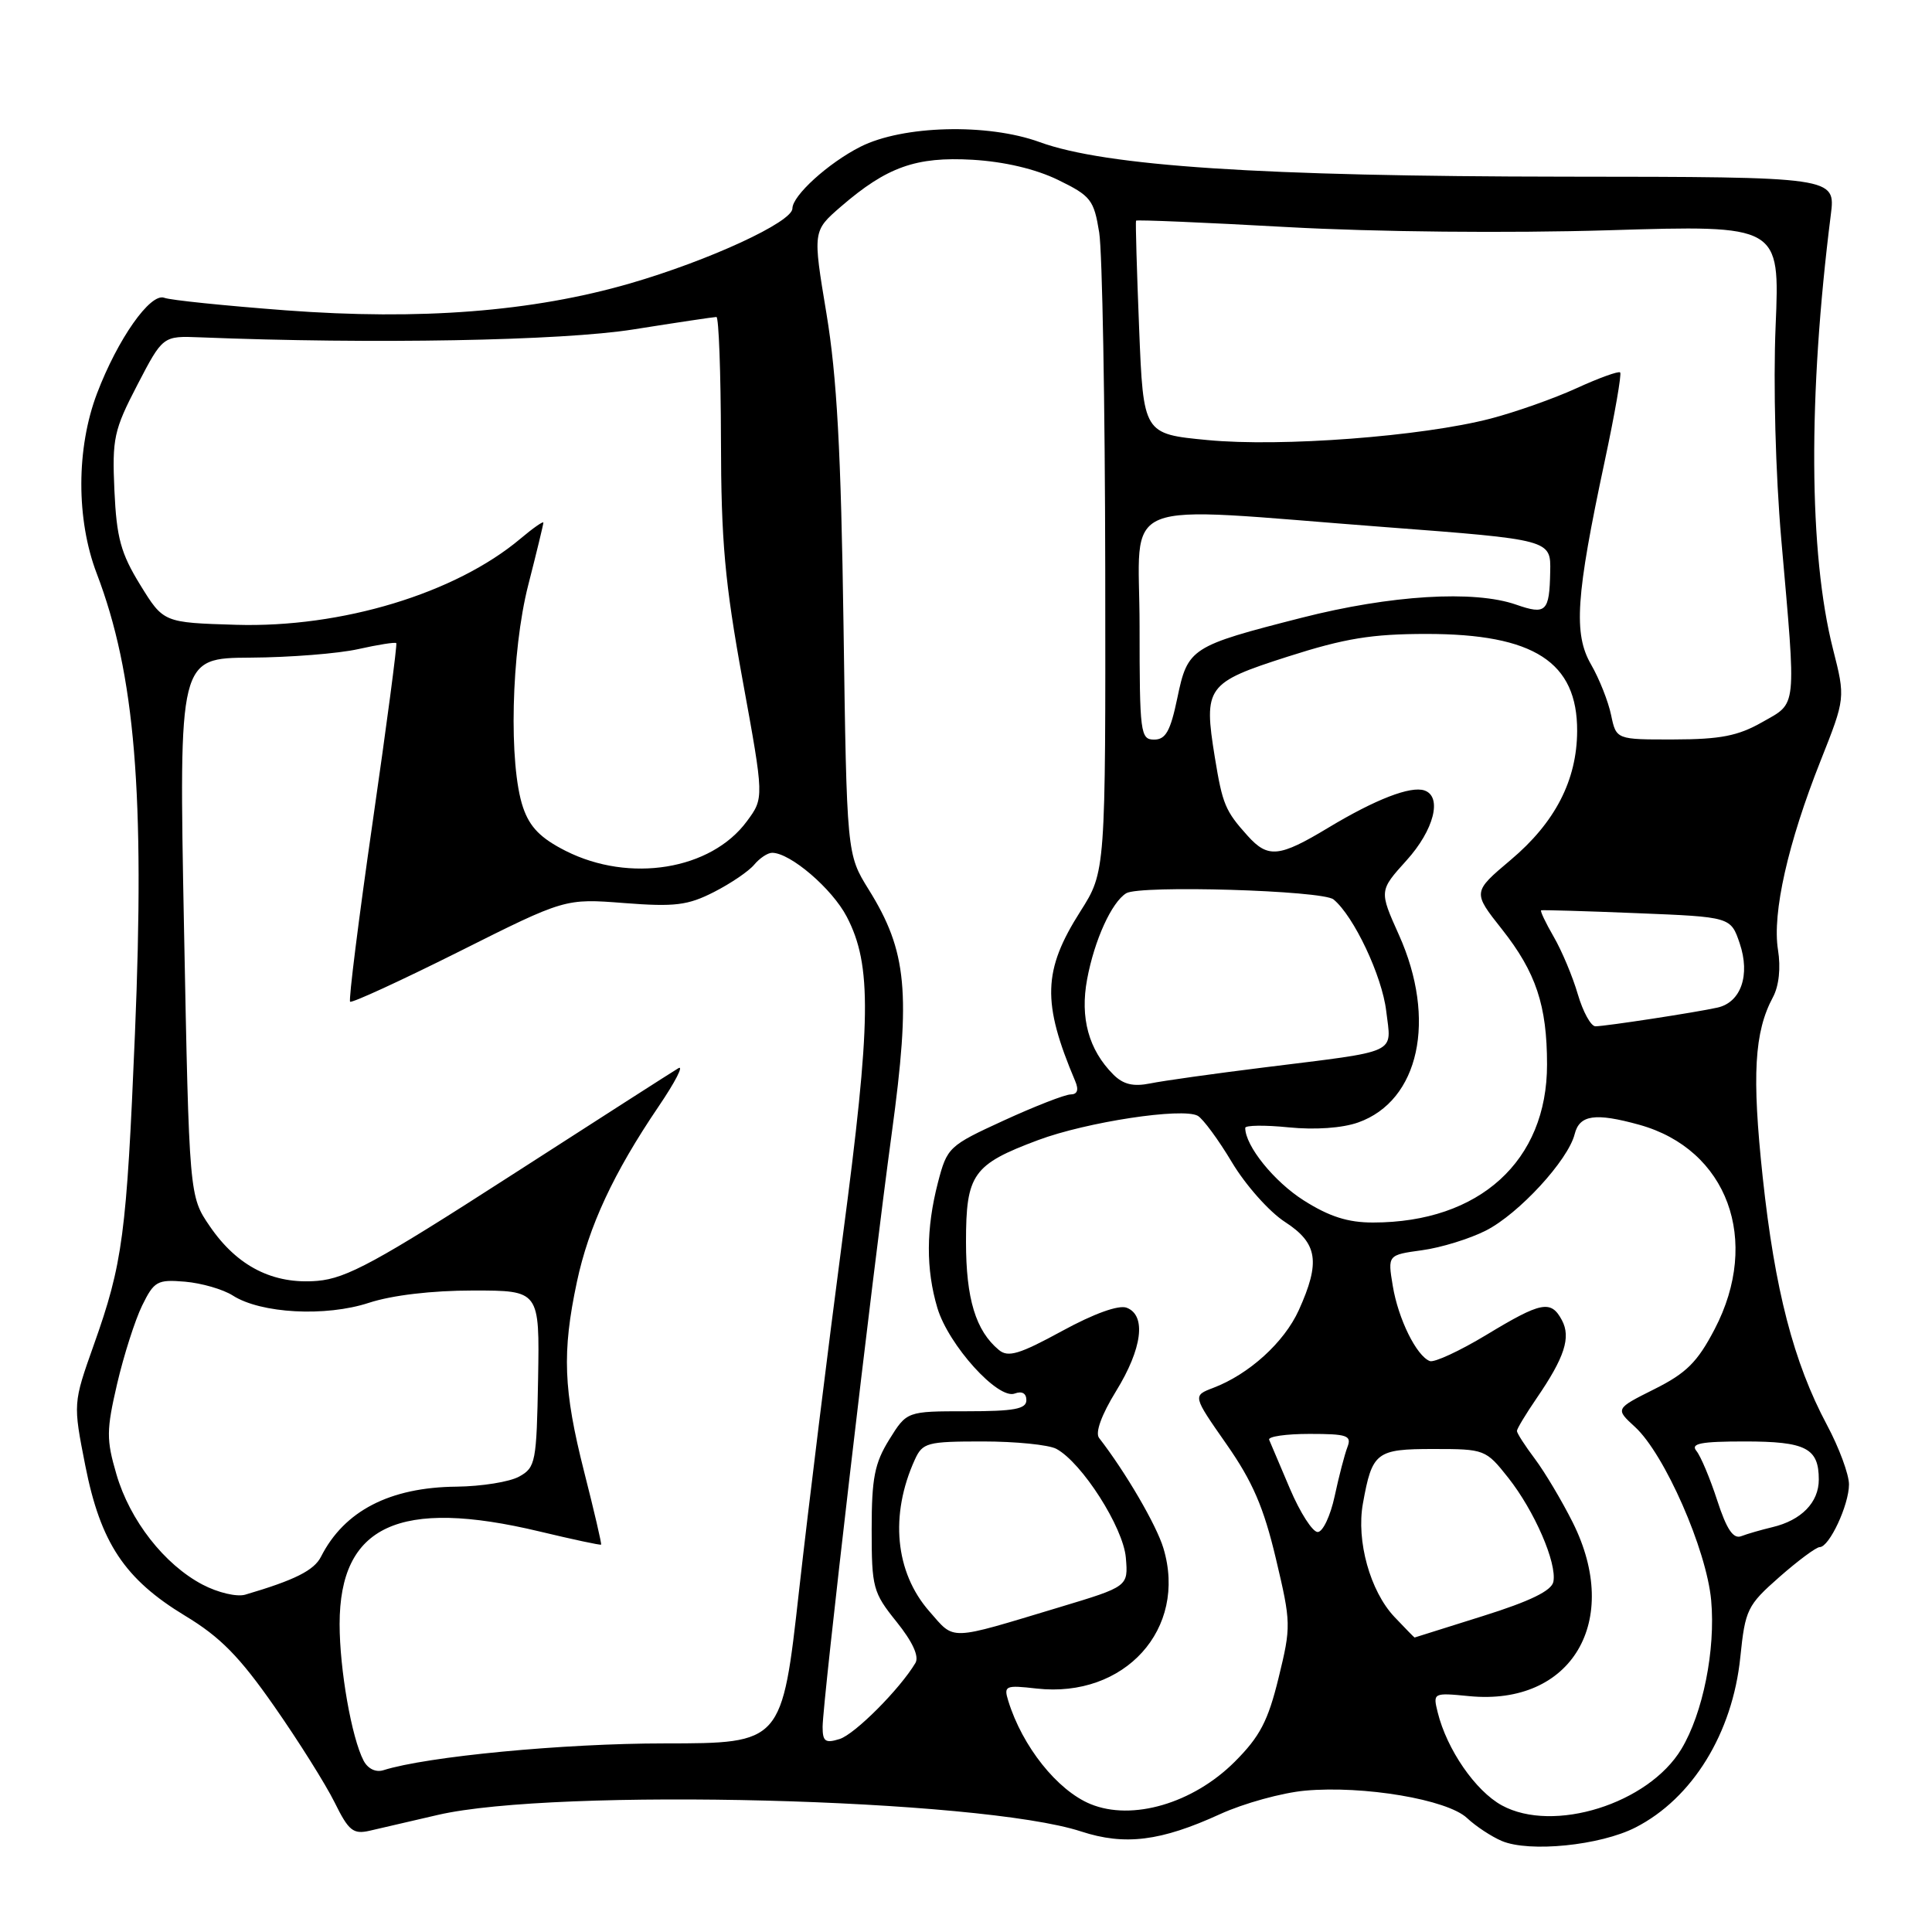 <?xml version="1.0" encoding="UTF-8" standalone="no"?>
<!DOCTYPE svg PUBLIC "-//W3C//DTD SVG 1.1//EN" "http://www.w3.org/Graphics/SVG/1.1/DTD/svg11.dtd" >
<svg xmlns="http://www.w3.org/2000/svg" xmlns:xlink="http://www.w3.org/1999/xlink" version="1.1" viewBox="0 0 256 256">
 <g >
 <path fill="currentColor"
d=" M 216.71 242.15 C 224.25 238.30 229.57 229.66 230.60 219.59 C 231.25 213.27 231.52 212.71 235.78 208.96 C 238.26 206.78 240.66 205.00 241.12 205.00 C 242.39 205.00 245.00 199.41 245.00 196.69 C 245.00 195.37 243.69 191.82 242.08 188.81 C 237.66 180.53 235.17 170.91 233.57 156.00 C 232.12 142.46 232.45 136.74 234.93 132.12 C 235.72 130.64 235.98 128.25 235.59 125.84 C 234.82 120.99 236.90 111.73 241.24 100.80 C 244.53 92.50 244.53 92.50 242.88 86.00 C 239.67 73.36 239.56 52.47 242.59 28.47 C 243.23 23.44 243.23 23.44 207.36 23.41 C 167.08 23.37 146.52 22.02 137.76 18.83 C 130.85 16.31 119.61 16.61 114.00 19.45 C 109.74 21.61 105.00 25.92 105.00 27.62 C 105.00 29.42 93.97 34.51 83.50 37.55 C 70.55 41.30 55.71 42.46 37.85 41.12 C 29.80 40.51 22.56 39.77 21.77 39.46 C 19.93 38.76 15.60 44.92 12.86 52.12 C 10.10 59.38 10.08 68.83 12.82 76.00 C 17.90 89.31 19.21 105.15 17.88 137.00 C 16.77 163.59 16.27 167.41 12.42 178.23 C 9.68 185.96 9.68 185.96 11.30 194.19 C 13.32 204.43 16.51 209.24 24.53 214.10 C 29.19 216.91 31.75 219.52 36.34 226.10 C 39.57 230.72 43.16 236.45 44.34 238.83 C 46.20 242.60 46.80 243.08 48.99 242.58 C 50.37 242.26 54.42 241.32 58.00 240.49 C 73.60 236.87 129.91 238.31 143.26 242.68 C 149.05 244.57 153.80 243.98 161.67 240.38 C 164.80 238.95 169.87 237.55 172.93 237.27 C 180.70 236.57 191.77 238.44 194.39 240.90 C 195.55 241.99 197.63 243.36 199.00 243.94 C 202.65 245.48 212.03 244.54 216.71 242.15 Z  M 199.00 239.22 C 195.50 237.30 191.72 231.82 190.50 226.89 C 189.86 224.30 189.90 224.28 194.71 224.75 C 208.25 226.05 214.94 214.80 208.39 201.72 C 206.95 198.85 204.70 195.07 203.39 193.32 C 202.07 191.57 201.00 189.90 201.00 189.61 C 201.00 189.32 202.17 187.38 203.60 185.29 C 207.32 179.86 208.18 177.21 206.96 174.93 C 205.51 172.22 204.24 172.47 196.95 176.88 C 193.42 179.01 190.05 180.57 189.46 180.35 C 187.69 179.67 185.27 174.76 184.55 170.39 C 183.87 166.29 183.87 166.29 188.44 165.66 C 190.95 165.32 194.76 164.14 196.90 163.05 C 201.26 160.83 207.78 153.74 208.65 150.28 C 209.29 147.72 211.37 147.42 217.22 149.04 C 228.90 152.29 233.35 164.35 227.20 176.12 C 224.92 180.49 223.45 181.95 219.21 184.07 C 214.02 186.67 214.02 186.67 216.65 189.08 C 220.57 192.68 226.13 205.34 226.74 212.06 C 227.33 218.61 225.65 227.02 222.79 231.76 C 218.42 239.01 205.83 242.95 199.00 239.22 Z  M 144.50 239.05 C 140.10 237.24 135.46 231.41 133.60 225.37 C 132.98 223.37 133.22 223.27 137.35 223.74 C 149.03 225.05 157.37 215.84 154.16 205.15 C 153.25 202.10 149.15 195.07 145.63 190.53 C 145.10 189.83 145.95 187.48 147.88 184.34 C 151.36 178.69 151.92 174.29 149.29 173.28 C 148.23 172.88 144.97 174.05 140.72 176.37 C 135.09 179.44 133.58 179.90 132.36 178.88 C 129.29 176.34 128.00 172.09 128.00 164.55 C 128.00 155.58 128.91 154.30 137.55 151.07 C 143.96 148.67 156.70 146.73 158.71 147.85 C 159.41 148.25 161.46 151.03 163.25 154.03 C 165.05 157.04 168.20 160.58 170.26 161.91 C 174.61 164.73 174.99 167.21 172.09 173.62 C 170.15 177.88 165.50 182.10 160.76 183.90 C 158.03 184.94 158.03 184.94 162.50 191.34 C 165.97 196.30 167.45 199.73 169.06 206.52 C 171.08 215.04 171.09 215.49 169.42 222.32 C 168.02 228.05 166.94 230.11 163.60 233.45 C 158.08 238.96 150.02 241.32 144.50 239.05 Z  M 48.18 233.30 C 46.59 230.26 45.00 221.20 45.00 215.20 C 45.01 202.12 52.89 198.48 71.50 202.93 C 75.89 203.98 79.56 204.77 79.65 204.67 C 79.74 204.58 78.73 200.23 77.40 195.01 C 74.65 184.15 74.46 179.20 76.44 169.87 C 78.01 162.49 81.29 155.43 87.27 146.61 C 89.47 143.37 90.64 141.09 89.88 141.55 C 89.12 142.00 79.08 148.44 67.57 155.85 C 49.95 167.20 45.92 169.39 42.07 169.72 C 36.21 170.22 31.45 167.82 27.81 162.50 C 25.07 158.50 25.07 158.50 24.38 122.85 C 23.70 87.20 23.70 87.20 33.19 87.14 C 38.41 87.11 44.84 86.60 47.47 86.01 C 50.11 85.42 52.38 85.06 52.51 85.22 C 52.65 85.37 51.24 96.04 49.38 108.92 C 47.52 121.80 46.18 132.51 46.39 132.73 C 46.61 132.94 53.11 129.95 60.83 126.09 C 74.87 119.05 74.87 119.05 82.72 119.66 C 89.43 120.18 91.15 119.96 94.60 118.20 C 96.82 117.07 99.22 115.44 99.94 114.57 C 100.66 113.71 101.72 113.00 102.31 113.00 C 104.72 113.00 110.27 117.76 112.20 121.47 C 115.55 127.90 115.45 135.26 111.65 164.00 C 109.73 178.57 107.13 199.61 105.88 210.75 C 103.62 231.00 103.62 231.00 88.06 231.01 C 74.65 231.01 56.56 232.74 50.81 234.56 C 49.80 234.88 48.75 234.38 48.18 233.30 Z  M 109.00 228.82 C 109.01 225.50 115.53 169.50 118.16 150.18 C 120.71 131.47 120.20 126.05 115.10 117.86 C 112.20 113.18 112.20 113.18 111.77 82.84 C 111.44 59.80 110.89 49.87 109.51 41.55 C 107.69 30.61 107.69 30.61 111.42 27.38 C 117.52 22.11 121.38 20.74 128.87 21.17 C 133.08 21.42 137.22 22.39 140.20 23.84 C 144.55 25.96 144.95 26.48 145.65 30.81 C 146.06 33.39 146.42 53.50 146.45 75.50 C 146.50 115.50 146.50 115.50 143.15 120.77 C 138.18 128.59 138.06 132.83 142.47 143.25 C 142.97 144.42 142.76 145.01 141.86 145.02 C 141.11 145.03 137.13 146.58 133.01 148.47 C 125.71 151.82 125.50 152.02 124.28 156.70 C 122.70 162.81 122.68 168.19 124.21 173.32 C 125.69 178.24 132.25 185.50 134.46 184.65 C 135.42 184.29 136.00 184.62 136.00 185.53 C 136.00 186.70 134.38 187.00 128.08 187.00 C 120.16 187.00 120.16 187.00 117.83 190.75 C 115.89 193.88 115.50 195.85 115.50 202.65 C 115.50 210.37 115.67 211.01 118.80 214.90 C 120.93 217.55 121.81 219.48 121.30 220.35 C 119.24 223.81 113.27 229.80 111.25 230.43 C 109.36 231.02 109.00 230.76 109.00 228.82 Z  M 123.15 213.52 C 118.60 208.34 117.88 200.75 121.22 193.41 C 122.25 191.16 122.84 191.00 130.23 191.00 C 134.57 191.00 138.96 191.44 139.97 191.98 C 143.36 193.80 148.84 202.38 149.18 206.40 C 149.50 210.22 149.50 210.22 140.37 212.97 C 125.50 217.45 126.57 217.42 123.15 213.52 Z  M 184.77 214.25 C 181.55 210.84 179.70 204.18 180.59 199.24 C 181.82 192.40 182.34 192.00 189.95 192.00 C 196.73 192.00 196.88 192.06 199.85 195.81 C 203.32 200.20 206.32 207.10 205.83 209.59 C 205.60 210.78 202.75 212.17 196.50 214.13 C 191.55 215.69 187.47 216.97 187.44 216.98 C 187.40 216.99 186.20 215.76 184.77 214.25 Z  M 26.84 209.97 C 21.78 207.31 17.21 201.46 15.43 195.36 C 14.08 190.75 14.09 189.53 15.52 183.36 C 16.40 179.59 17.89 174.93 18.83 173.00 C 20.42 169.76 20.84 169.52 24.52 169.83 C 26.71 170.02 29.55 170.84 30.84 171.66 C 34.56 174.05 43.14 174.51 48.88 172.63 C 51.97 171.62 57.24 171.00 62.69 171.00 C 71.50 171.00 71.50 171.00 71.30 182.69 C 71.10 193.74 70.97 194.45 68.80 195.65 C 67.53 196.36 63.80 196.95 60.50 196.99 C 51.66 197.07 45.62 200.19 42.54 206.26 C 41.62 208.09 39.06 209.37 32.50 211.30 C 31.39 211.63 28.88 211.04 26.84 209.97 Z  M 227.54 198.81 C 226.59 195.89 225.35 192.94 224.78 192.25 C 223.98 191.27 225.36 191.00 231.18 191.00 C 239.29 191.00 241.00 191.88 241.00 196.05 C 241.00 199.08 238.69 201.45 234.84 202.36 C 233.38 202.71 231.53 203.24 230.73 203.55 C 229.67 203.96 228.79 202.66 227.54 198.81 Z  M 170.93 197.28 C 169.60 194.13 168.35 191.21 168.17 190.78 C 167.98 190.35 170.39 190.00 173.52 190.00 C 178.53 190.00 179.13 190.21 178.54 191.75 C 178.17 192.71 177.41 195.63 176.85 198.25 C 176.29 200.86 175.28 203.00 174.60 203.00 C 173.92 203.00 172.27 200.43 170.93 197.28 Z  M 172.75 159.06 C 168.82 156.57 165.00 151.83 165.00 149.45 C 165.00 149.10 167.59 149.06 170.75 149.38 C 174.25 149.73 177.86 149.48 179.97 148.73 C 188.06 145.86 190.40 135.10 185.37 123.89 C 182.74 118.03 182.74 118.03 186.37 114.01 C 190.01 109.99 191.14 105.56 188.75 104.74 C 186.92 104.11 182.24 105.92 176.00 109.68 C 169.50 113.60 168.02 113.75 165.32 110.75 C 162.35 107.45 161.99 106.59 160.97 100.34 C 159.46 91.01 159.85 90.46 170.62 87.01 C 178.21 84.58 181.76 84.00 189.04 84.00 C 203.26 84.00 209.02 87.72 208.98 96.88 C 208.95 103.39 206.06 108.99 200.18 113.94 C 195.12 118.21 195.12 118.21 199.03 123.15 C 203.52 128.84 204.99 133.23 204.99 141.04 C 205.01 153.82 196.04 161.98 181.95 161.99 C 178.62 162.00 176.14 161.21 172.75 159.06 Z  M 147.52 142.38 C 144.26 139.11 143.09 134.88 144.05 129.75 C 145.02 124.55 147.30 119.55 149.23 118.36 C 151.01 117.26 175.26 117.98 176.70 119.18 C 179.39 121.39 183.13 129.32 183.68 133.96 C 184.37 139.76 185.63 139.18 167.50 141.44 C 160.90 142.26 154.11 143.21 152.41 143.56 C 150.16 144.01 148.84 143.70 147.52 142.38 Z  M 209.07 131.75 C 208.39 129.41 206.95 125.98 205.87 124.12 C 204.80 122.27 204.05 120.69 204.21 120.62 C 204.37 120.56 210.09 120.72 216.91 121.00 C 229.33 121.50 229.33 121.50 230.52 125.00 C 231.94 129.20 230.69 132.81 227.58 133.51 C 224.78 134.14 212.77 135.98 211.41 135.99 C 210.81 136.00 209.76 134.09 209.07 131.75 Z  M 74.96 112.75 C 71.64 111.07 70.20 109.61 69.31 107.00 C 67.38 101.35 67.73 86.37 70.00 77.50 C 71.10 73.20 72.00 69.49 72.00 69.25 C 72.00 69.02 70.63 69.97 68.96 71.38 C 60.34 78.63 45.27 83.20 31.30 82.79 C 21.66 82.50 21.66 82.50 18.58 77.50 C 16.01 73.32 15.45 71.28 15.16 65.00 C 14.85 58.09 15.09 56.99 18.20 51.00 C 21.58 44.50 21.58 44.50 26.54 44.70 C 49.27 45.61 74.45 45.16 83.93 43.65 C 89.66 42.74 94.61 42.00 94.93 42.00 C 95.24 42.01 95.51 49.32 95.53 58.25 C 95.55 71.72 96.04 77.18 98.40 90.12 C 101.25 105.74 101.25 105.74 98.96 108.83 C 94.21 115.27 83.44 117.03 74.96 112.75 Z  M 151.00 83.00 C 151.00 65.56 147.22 67.09 183.50 69.84 C 205.50 71.51 205.50 71.51 205.41 75.76 C 205.31 81.07 204.86 81.50 200.90 80.12 C 195.33 78.17 184.26 78.85 172.50 81.85 C 157.77 85.61 157.38 85.86 156.00 92.50 C 155.09 96.87 154.46 98.00 152.93 98.00 C 151.11 98.00 151.00 97.15 151.00 83.00 Z  M 213.48 94.75 C 213.11 92.96 211.92 89.95 210.83 88.06 C 208.47 83.98 208.81 79.02 212.63 61.12 C 213.97 54.85 214.89 49.56 214.68 49.35 C 214.48 49.14 211.87 50.08 208.90 51.44 C 205.93 52.80 200.80 54.61 197.50 55.47 C 188.42 57.83 169.74 59.25 160.00 58.31 C 151.50 57.50 151.50 57.50 150.94 43.50 C 150.63 35.80 150.45 29.38 150.53 29.24 C 150.62 29.10 159.64 29.48 170.59 30.09 C 182.40 30.74 199.73 30.91 213.17 30.51 C 235.84 29.82 235.84 29.82 235.28 43.16 C 234.95 50.96 235.27 62.73 236.03 71.50 C 238.03 94.30 238.16 93.04 233.50 95.69 C 230.31 97.51 227.95 97.97 221.83 97.98 C 214.16 98.00 214.16 98.00 213.48 94.75 Z "/>
</g>
</svg>